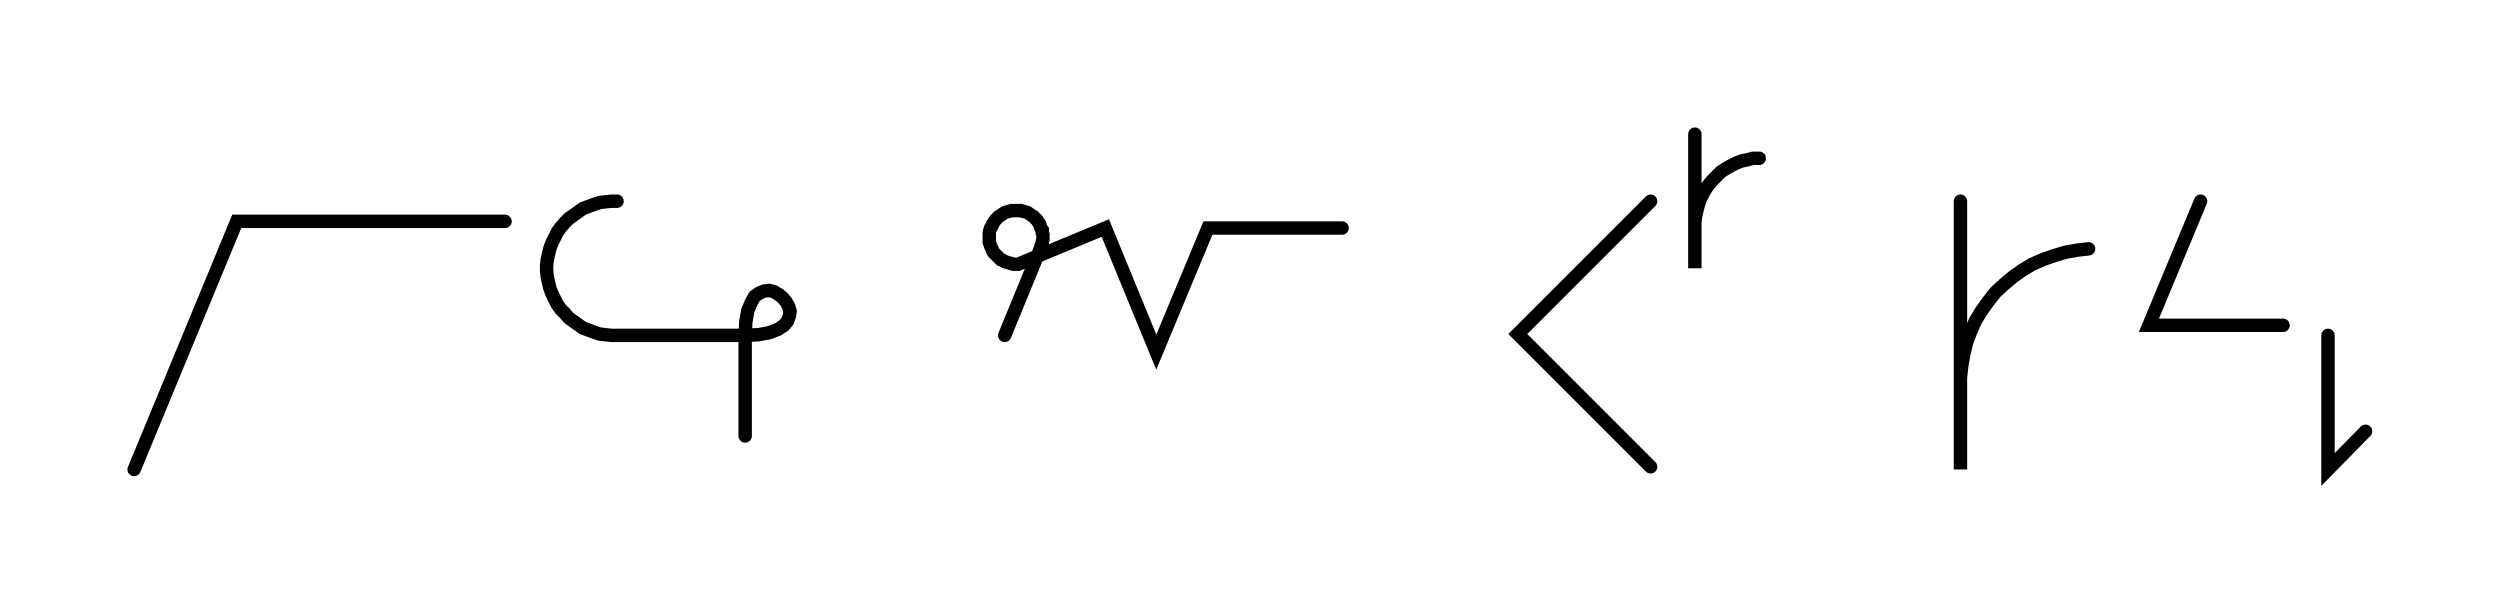 <svg xmlns="http://www.w3.org/2000/svg" width="372.745" height="90.0" style="fill:none; stroke-linecap:round;">
    <rect width="100%" height="100%" fill="#FFFFFF" />
<path stroke="#000000" stroke-width="2" d="M 550,75" />
<path stroke="#000000" stroke-width="2" d="M 20,70 35.3,33 75.3,33" />
<path stroke="#000000" stroke-width="2" d="M 82,70" />
<path stroke="#000000" stroke-width="2" d="M 92,30 91.1,30 90.2,30.1 89.4,30.2 88.5,30.5 87.7,30.8 86.9,31.1 86.2,31.6 85.5,32.1 84.8,32.6 84.2,33.2 83.6,33.9 83.1,34.6 82.7,35.4 82.3,36.2 82,37 81.8,37.8 81.6,38.7 81.5,39.6 81.5,40.4 81.6,41.3 81.8,42.2 82,43 82.3,43.8 82.7,44.6 83.1,45.4 83.6,46.1 84.2,46.7 84.8,47.4 85.5,47.9 86.2,48.4 86.9,48.9 87.7,49.2 88.5,49.5 89.4,49.8 90.2,49.9 91.1,50 111.1,50" />
<path stroke="#000000" stroke-width="2" d="M 111.1,50 113.1,49.9 114.7,49.6 116,49.1 116.9,48.5 117.4,47.9 117.7,47.1 117.8,46.4 117.6,45.7 117.2,45 116.7,44.4 116.1,43.9 115.4,43.5 114.7,43.3 113.9,43.4 113.2,43.7 112.5,44.2 112,45.1 111.5,46.3 111.2,48 111.1,50 111.1,65" />
<path stroke="#000000" stroke-width="2" d="M 147.8,70" />
<path stroke="#000000" stroke-width="2" d="M 149.8,50 155.1,37.1 155.2,36.7 155.4,36.4 155.4,36.1 155.5,35.7 155.5,35.4 155.5,35 155.4,34.7 155.4,34.3 155.2,34 155.1,33.7 155,33.4 154.8,33.1 154.6,32.8 154.3,32.5 154.1,32.3 153.8,32.1 153.5,31.9 153.2,31.7 152.9,31.6 152.5,31.5 152.2,31.4 151.8,31.4 151.5,31.4 151.1,31.4 150.8,31.4 150.5,31.5 150.1,31.6 149.8,31.7 149.5,31.9 149.2,32.1 148.9,32.3 148.7,32.5 148.4,32.8 148.2,33.1 148,33.4 147.9,33.7 147.7,34 147.6,34.3 147.5,34.7 147.5,35 147.5,35.4 147.5,35.7 147.5,36.1 147.6,36.4 147.7,36.7 147.9,37.1 148,37.4 148.2,37.7 148.4,37.9 148.7,38.2 148.9,38.4 149.2,38.7 149.5,38.8 149.8,39 150.1,39.1 150.5,39.2 150.8,39.3 151.1,39.4 151.5,39.4 151.8,39.4 164.8,34 172.4,52.5 180.1,34 200.1,34" />
<path stroke="#000000" stroke-width="2" d="M 230.1,70" />
<path stroke="#000000" stroke-width="2" d="M 246.1,30 226.3,49.8 246.1,69.6" />
<path stroke="#000000" stroke-width="2" d="M 252.7,70" />
<path stroke="#000000" stroke-width="2" d="M 252.7,20 252.7,40 252.7,34 252.7,33.1 252.8,32.3 253,31.4 253.2,30.6 253.5,29.7 253.9,28.9 254.3,28.2 254.8,27.5 255.4,26.8 256,26.2 256.6,25.6 257.4,25.1 258.1,24.7 258.9,24.3 259.7,24 260.6,23.8 261.4,23.6 262.3,23.6" />
<path stroke="#000000" stroke-width="2" d="M 292.3,70" />
<path stroke="#000000" stroke-width="2" d="M 292.3,30 292.3,70 292.3,58 292.3,56.3 292.5,54.5 292.8,52.8 293.2,51.1 293.8,49.5 294.5,47.9 295.4,46.4 296.4,45 297.5,43.6 298.8,42.4 300.1,41.3 301.5,40.3 303,39.4 304.6,38.7 306.3,38.1 308,37.6 309.7,37.3 311.4,37.1" />
<path stroke="#000000" stroke-width="2" d="M 318.1,70" />
<path stroke="#000000" stroke-width="2" d="M 328.1,30 320.4,48.5 340.4,48.5" />
<path stroke="#000000" stroke-width="2" d="M 347.1,70" />
<path stroke="#000000" stroke-width="2" d="M 347.1,50 347.1,70 352.7,64.3" />
<path stroke="#000000" stroke-width="2" d="M 382.7,70" />
</svg>
